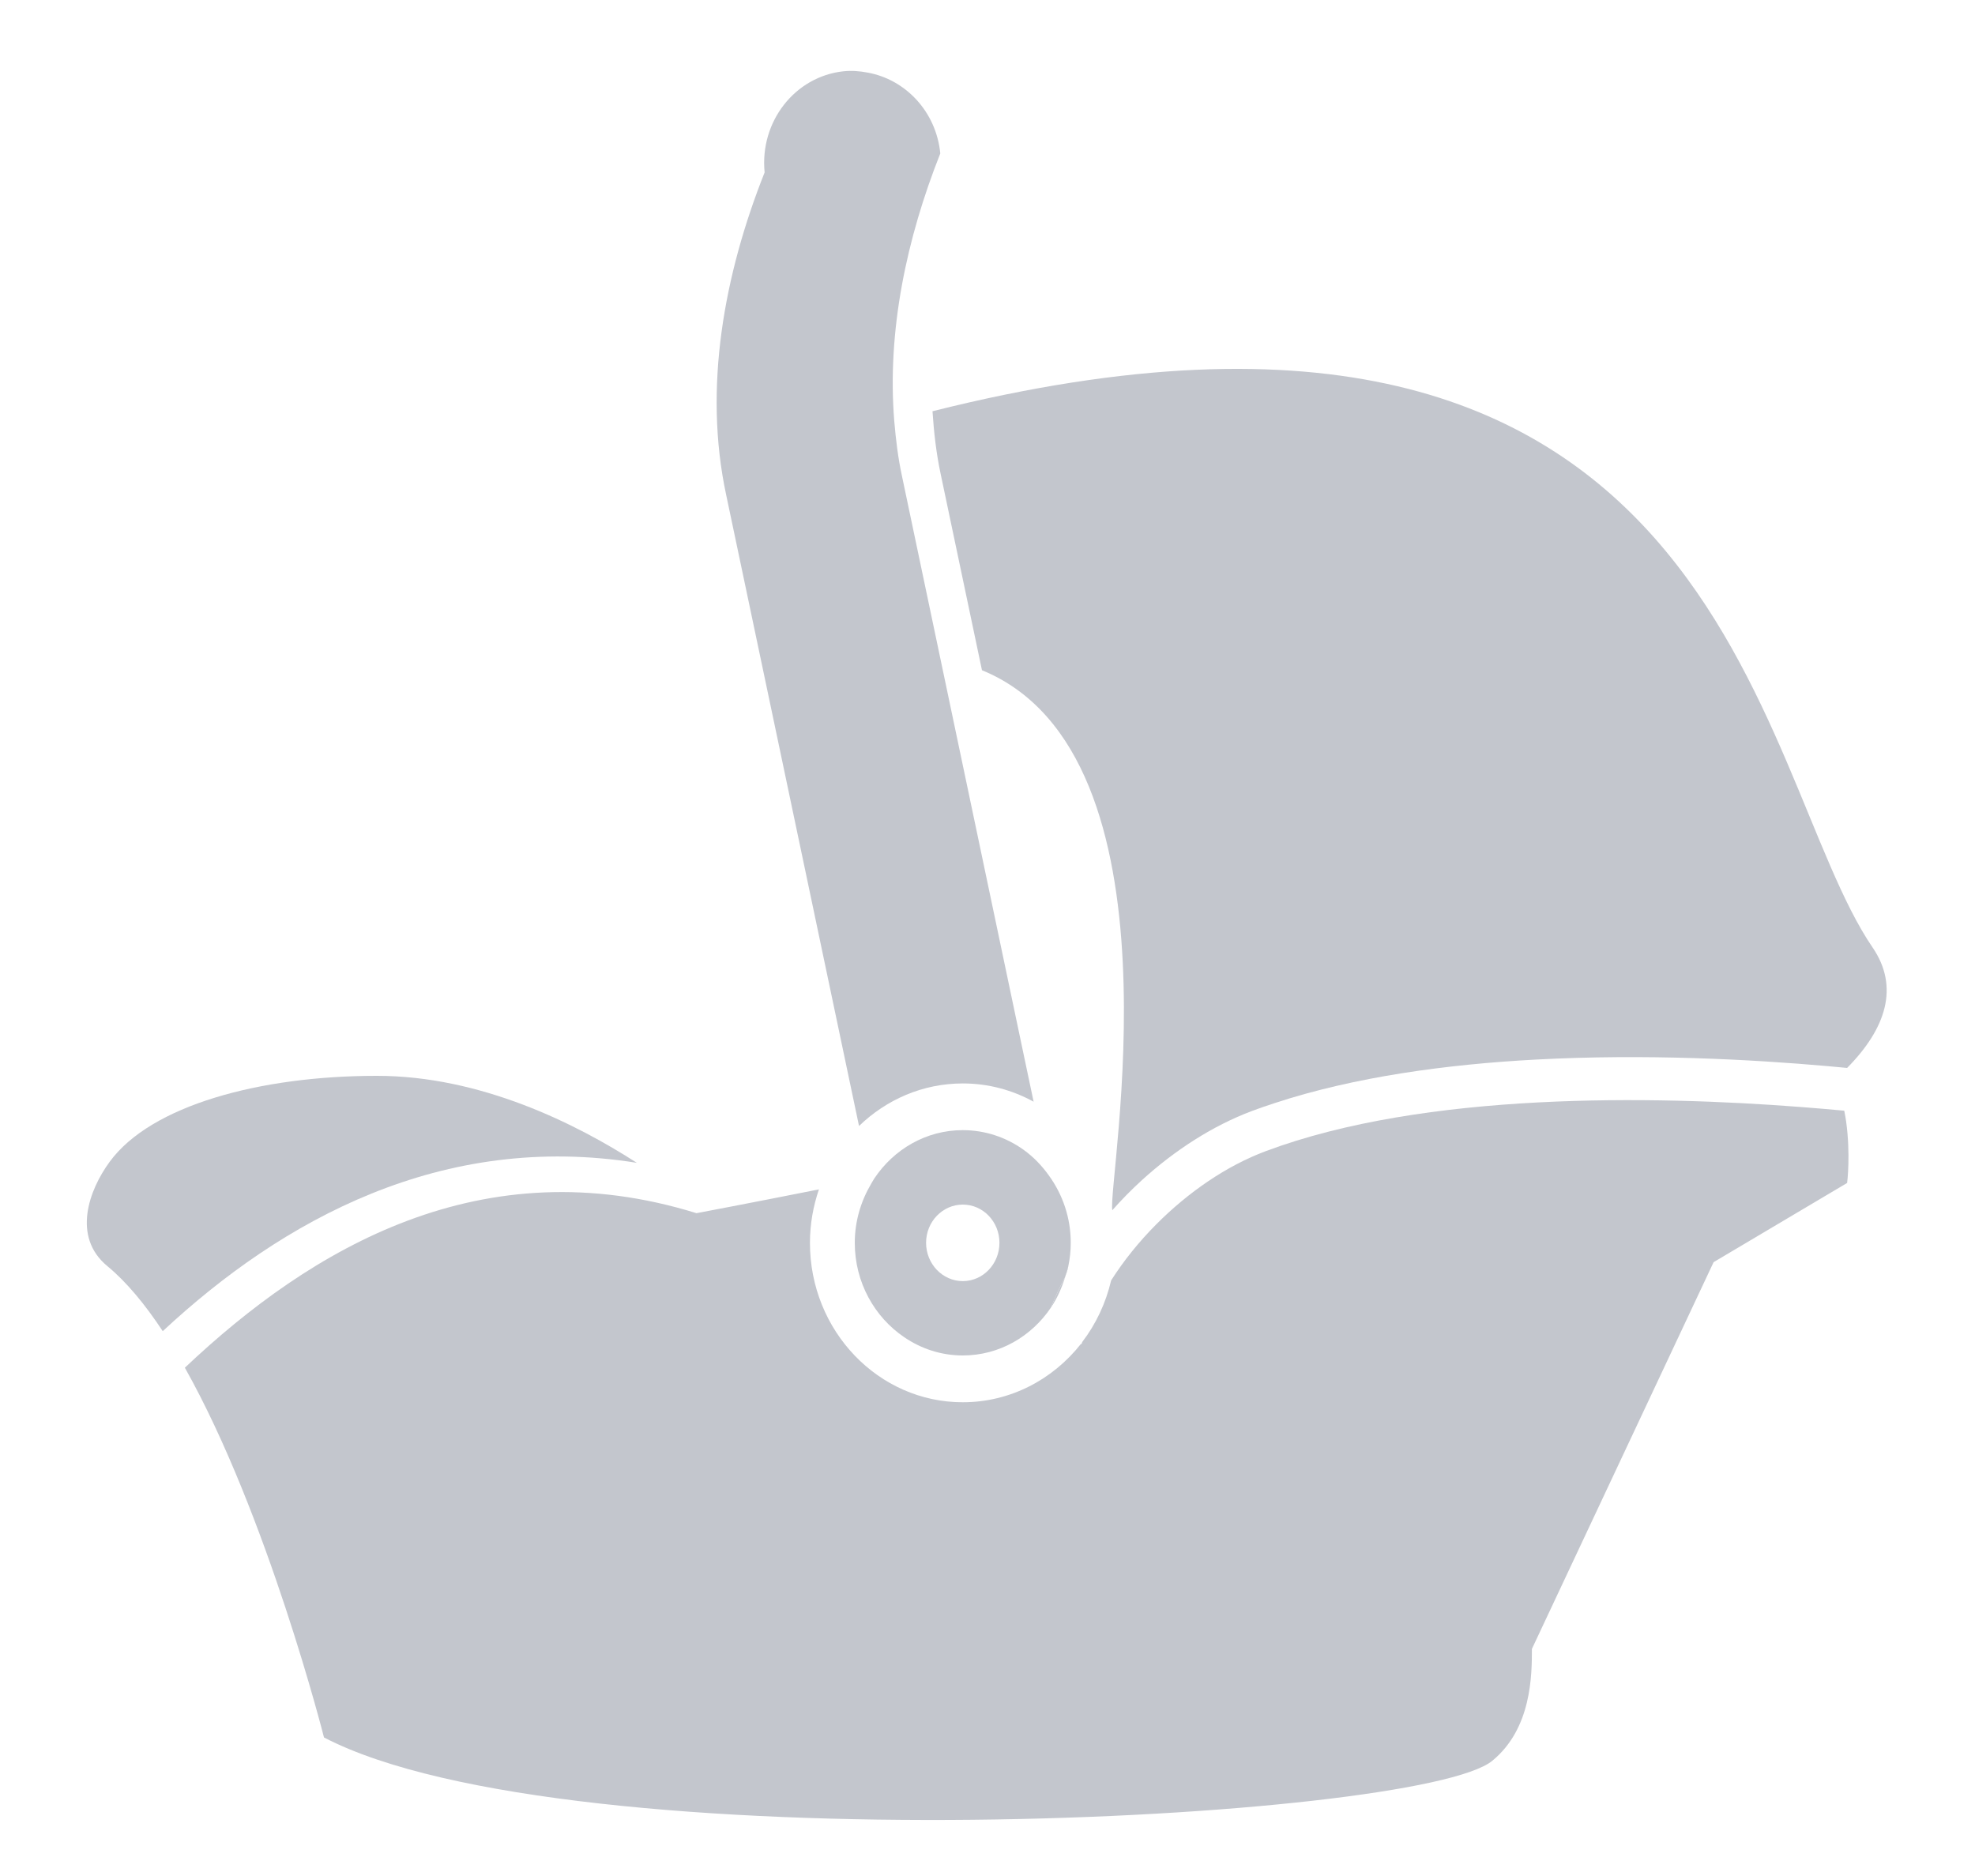 <svg width="20" height="19" viewBox="0 0 20 19" fill="none" xmlns="http://www.w3.org/2000/svg">
<path d="M6.449 11.777C5.834 11.381 4.866 10.895 3.814 10.896C2.633 10.896 1.529 11.195 1.111 11.766C0.901 12.051 0.727 12.526 1.087 12.823C1.282 12.984 1.47 13.212 1.648 13.482C2.858 12.354 4.478 11.461 6.449 11.777H6.449Z" fill="#C3C6CD"/>
<path d="M18.695 11.358C18.69 11.322 18.683 11.286 18.676 11.249C18.537 11.236 18.387 11.223 18.227 11.211C16.746 11.097 14.433 11.054 12.817 11.659C12.42 11.807 12.032 12.075 11.708 12.401C11.534 12.576 11.379 12.768 11.252 12.968C11.198 13.199 11.097 13.412 10.959 13.592C10.957 13.599 10.954 13.606 10.953 13.612L10.946 13.611C10.662 13.971 10.232 14.202 9.749 14.202C8.895 14.202 8.202 13.479 8.202 12.588C8.202 12.397 8.235 12.216 8.293 12.046C7.578 12.188 7.053 12.287 7.053 12.287C4.885 11.614 3.156 12.637 1.872 13.852C2.71 15.342 3.281 17.597 3.281 17.597C5.767 18.891 14.366 18.447 15.112 17.833C15.51 17.506 15.513 16.968 15.513 16.7L17.353 12.783L18.705 11.981C18.706 11.98 18.741 11.69 18.695 11.358L18.695 11.358Z" fill="#C3C6CD"/>
<path d="M18.963 9.596C17.747 7.821 17.483 2.144 9.443 4.165C9.457 4.378 9.481 4.592 9.526 4.802L9.944 6.788C12.039 7.644 11.21 11.985 11.264 12.257C11.358 12.15 11.458 12.049 11.563 11.953C11.897 11.649 12.281 11.401 12.678 11.252C12.755 11.223 12.834 11.196 12.914 11.17C13.72 10.906 14.65 10.779 15.559 10.731C16.66 10.672 17.731 10.729 18.512 10.798C18.578 10.804 18.643 10.81 18.705 10.816C19.099 10.417 19.236 9.996 18.963 9.596L18.963 9.596Z" fill="#C3C6CD"/>
<path d="M10.351 10.608L9.443 6.291L9.134 4.822C9.094 4.638 9.072 4.453 9.056 4.267C8.981 3.349 9.182 2.411 9.522 1.554C9.48 1.129 9.169 0.804 8.785 0.735C8.706 0.72 8.624 0.713 8.541 0.722C8.049 0.775 7.692 1.233 7.743 1.746C7.334 2.776 7.12 3.926 7.354 5.014L7.791 7.089L8.555 10.72L8.699 11.404C8.975 11.137 9.344 10.973 9.75 10.973C10.009 10.973 10.252 11.04 10.467 11.158L10.351 10.608Z" fill="#C3C6CD"/>
<path d="M10.818 12.826C10.81 12.864 10.797 12.9 10.785 12.936Z" fill="#C3C6CD"/>
<path d="M10.625 11.91C10.552 11.807 10.465 11.716 10.364 11.644C10.189 11.519 9.977 11.446 9.749 11.446C9.378 11.446 9.051 11.64 8.854 11.935C8.842 11.953 8.833 11.971 8.822 11.989C8.719 12.163 8.656 12.367 8.656 12.587C8.656 12.989 8.857 13.341 9.158 13.544C9.329 13.66 9.531 13.728 9.75 13.728C10.119 13.728 10.445 13.536 10.643 13.242C10.684 13.139 10.731 13.037 10.785 12.936C10.797 12.9 10.81 12.864 10.818 12.826C10.834 12.749 10.843 12.67 10.843 12.587C10.843 12.332 10.761 12.1 10.625 11.91L10.625 11.91ZM9.75 12.975C9.545 12.975 9.378 12.801 9.378 12.587C9.378 12.373 9.545 12.2 9.75 12.2C9.955 12.2 10.121 12.373 10.121 12.587C10.121 12.801 9.955 12.975 9.75 12.975Z" fill="#C3C6CD"/>
<path d="M10.786 12.936C10.731 13.037 10.684 13.139 10.643 13.242C10.705 13.15 10.751 13.046 10.786 12.936Z" fill="#C3C6CD"/>
</svg>
